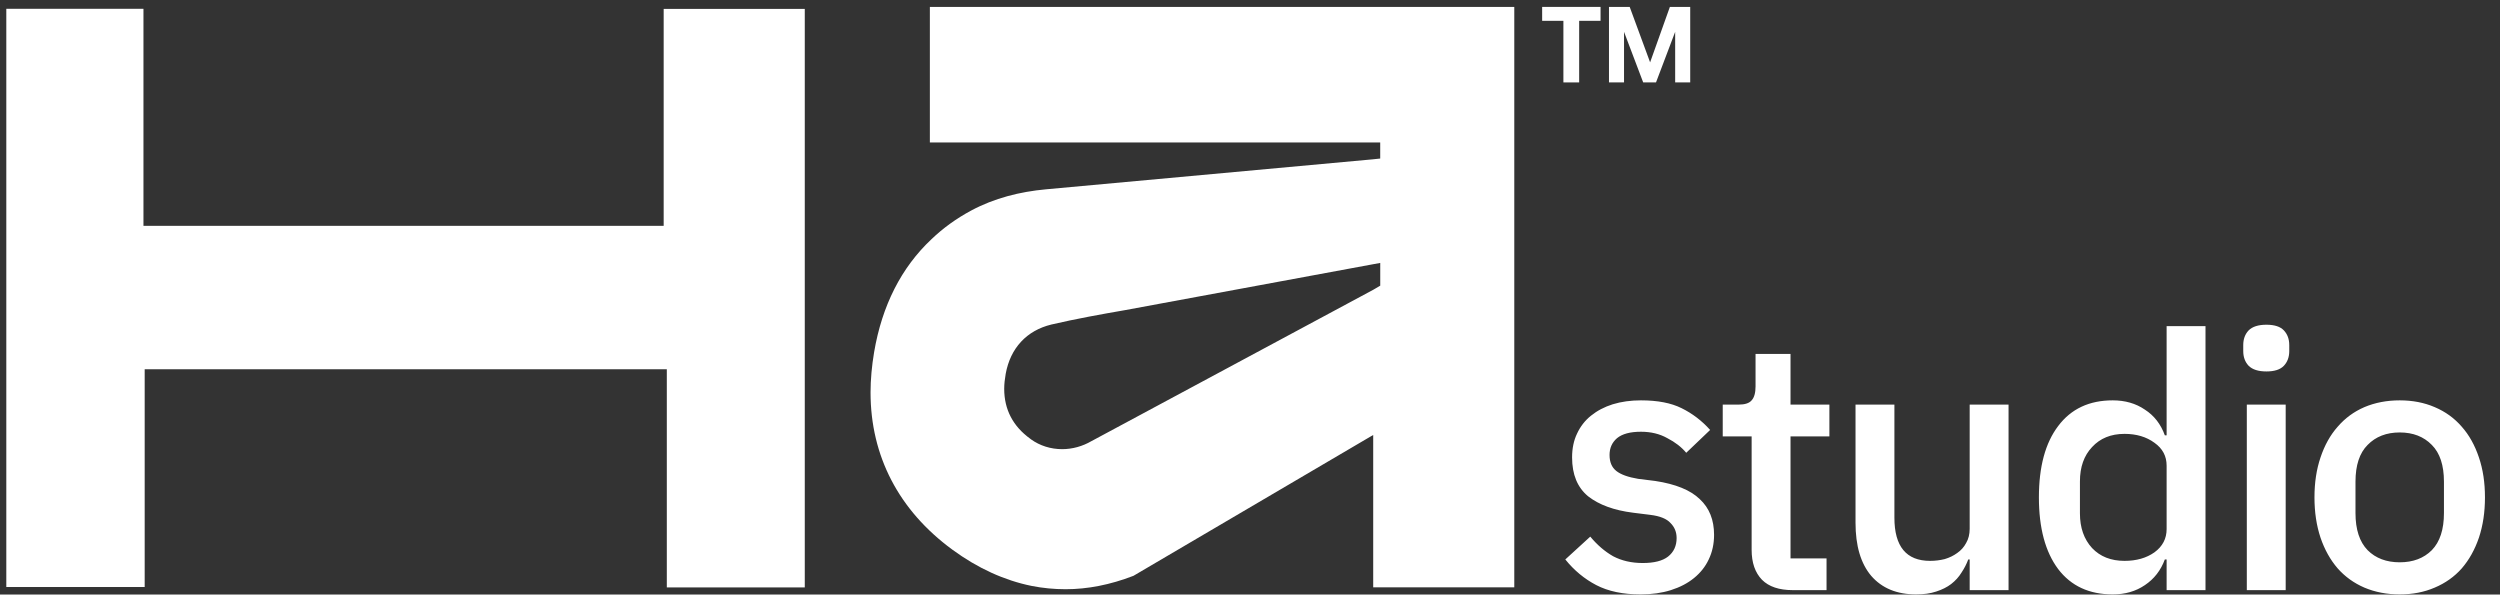 <svg width="164" height="39" viewBox="0 0 164 39" fill="none" xmlns="http://www.w3.org/2000/svg">
<rect x="0" y="0" width="164" height="39" fill="#333333" stroke="none"/>
<path d="M71.732 18.239L71.74 18.238V18.187L71.732 18.19V18.239Z" fill="white"/>
<path d="M101.165 1.366H102.559V5.407H103.593V1.366H104.996V0.453H101.165V1.366Z" fill="white"/>
<path d="M109.544 0.453L108.247 4.09L106.908 0.453H105.549V5.407H106.536V2.088L107.793 5.407H108.634L109.891 2.088V5.407H110.878V0.453H109.544Z" fill="white"/>
<path d="M43.537 14.815H9.411V0.577H0.414V38.508H9.491V24.223H43.743V38.535H52.793V0.584H43.537V14.815Z" fill="white"/>
<path d="M60.999 9.347H90.542V10.4L90.082 10.449L68.608 12.42C66.904 12.577 65.219 12.999 63.703 13.815C62.736 14.335 61.867 14.961 61.103 15.694C59.124 17.553 57.859 20.051 57.341 23.107C57.192 24.001 57.108 24.889 57.108 25.746C57.108 29.918 58.967 33.482 62.466 36.051C64.137 37.278 65.89 38.073 67.672 38.436C68.402 38.581 69.156 38.653 69.9 38.653C71.338 38.653 72.819 38.367 74.355 37.774L90.082 28.534V38.531H99.337V0.457H60.999V9.351V9.347ZM71.609 28.932C71.015 29.28 70.345 29.465 69.676 29.465C68.931 29.465 68.216 29.241 67.629 28.818L67.59 28.786C66.454 27.969 65.876 26.866 65.876 25.508C65.876 25.192 65.914 24.861 65.974 24.521C66.282 22.832 67.351 21.682 68.97 21.289C70.588 20.912 72.228 20.618 73.822 20.341L90.084 17.332L90.544 17.248V18.74L90.084 19.01L71.611 28.932H71.609Z" fill="white"/>
<path d="M107.622 38.993C106.468 38.993 105.5 38.79 104.72 38.385C103.94 37.979 103.262 37.417 102.684 36.7L104.322 35.202C104.775 35.748 105.274 36.177 105.82 36.489C106.382 36.785 107.029 36.934 107.762 36.934C108.511 36.934 109.065 36.793 109.424 36.512C109.798 36.216 109.986 35.81 109.986 35.295C109.986 34.906 109.853 34.578 109.588 34.313C109.338 34.032 108.894 33.852 108.254 33.774L107.131 33.634C105.883 33.478 104.9 33.119 104.182 32.558C103.48 31.98 103.129 31.13 103.129 30.007C103.129 29.414 103.238 28.891 103.457 28.439C103.675 27.971 103.979 27.581 104.369 27.269C104.775 26.941 105.251 26.692 105.797 26.52C106.358 26.348 106.975 26.263 107.645 26.263C108.738 26.263 109.627 26.434 110.313 26.777C111.015 27.121 111.639 27.596 112.185 28.205L110.617 29.703C110.305 29.328 109.892 29.008 109.377 28.743C108.878 28.462 108.301 28.322 107.645 28.322C106.943 28.322 106.421 28.462 106.078 28.743C105.75 29.024 105.586 29.391 105.586 29.843C105.586 30.311 105.734 30.662 106.031 30.896C106.327 31.13 106.803 31.302 107.458 31.411L108.582 31.551C109.923 31.754 110.898 32.152 111.507 32.745C112.131 33.322 112.443 34.102 112.443 35.085C112.443 35.678 112.326 36.216 112.092 36.7C111.873 37.168 111.553 37.573 111.132 37.916C110.711 38.26 110.204 38.525 109.611 38.712C109.018 38.899 108.355 38.993 107.622 38.993ZM117.598 38.712C116.709 38.712 116.038 38.486 115.586 38.033C115.133 37.565 114.907 36.91 114.907 36.068V28.626H113.011V26.543H114.041C114.462 26.543 114.751 26.45 114.907 26.263C115.079 26.075 115.164 25.771 115.164 25.35V23.22H117.458V26.543H120.008V28.626H117.458V36.629H119.821V38.712H117.598ZM129.211 36.7H129.117C129.008 36.996 128.86 37.285 128.672 37.565C128.501 37.846 128.275 38.096 127.994 38.314C127.729 38.517 127.401 38.681 127.011 38.806C126.637 38.931 126.2 38.993 125.7 38.993C124.437 38.993 123.454 38.587 122.752 37.776C122.065 36.965 121.722 35.803 121.722 34.289V26.543H124.273V33.962C124.273 35.849 125.053 36.793 126.613 36.793C126.941 36.793 127.261 36.754 127.573 36.676C127.885 36.583 128.158 36.45 128.392 36.278C128.641 36.107 128.836 35.888 128.977 35.623C129.133 35.358 129.211 35.046 129.211 34.687V26.543H131.761V38.712H129.211V36.7ZM142.13 36.7H142.013C141.748 37.417 141.311 37.979 140.703 38.385C140.11 38.79 139.408 38.993 138.596 38.993C137.052 38.993 135.858 38.439 135.016 37.331C134.174 36.208 133.752 34.64 133.752 32.628C133.752 30.615 134.174 29.055 135.016 27.948C135.858 26.824 137.052 26.263 138.596 26.263C139.408 26.263 140.11 26.465 140.703 26.871C141.311 27.261 141.748 27.823 142.013 28.556H142.13V21.395H144.681V38.712H142.13V36.7ZM139.369 36.793C140.149 36.793 140.804 36.606 141.334 36.232C141.865 35.842 142.13 35.334 142.13 34.711V30.545C142.13 29.921 141.865 29.422 141.334 29.047C140.804 28.657 140.149 28.462 139.369 28.462C138.479 28.462 137.77 28.751 137.239 29.328C136.709 29.89 136.444 30.639 136.444 31.575V33.681C136.444 34.617 136.709 35.373 137.239 35.951C137.77 36.512 138.479 36.793 139.369 36.793ZM148.678 24.367C148.147 24.367 147.757 24.242 147.508 23.993C147.274 23.743 147.157 23.423 147.157 23.033V22.635C147.157 22.245 147.274 21.926 147.508 21.676C147.757 21.426 148.147 21.302 148.678 21.302C149.208 21.302 149.59 21.426 149.824 21.676C150.058 21.926 150.175 22.245 150.175 22.635V23.033C150.175 23.423 150.058 23.743 149.824 23.993C149.59 24.242 149.208 24.367 148.678 24.367ZM147.391 26.543H149.941V38.712H147.391V26.543ZM157.422 38.993C156.579 38.993 155.807 38.845 155.105 38.548C154.418 38.252 153.833 37.831 153.35 37.285C152.866 36.723 152.492 36.052 152.226 35.272C151.961 34.477 151.829 33.595 151.829 32.628C151.829 31.66 151.961 30.787 152.226 30.007C152.492 29.211 152.866 28.54 153.35 27.994C153.833 27.433 154.418 27.004 155.105 26.707C155.807 26.411 156.579 26.263 157.422 26.263C158.264 26.263 159.028 26.411 159.715 26.707C160.417 27.004 161.01 27.433 161.493 27.994C161.977 28.54 162.351 29.211 162.617 30.007C162.882 30.787 163.014 31.66 163.014 32.628C163.014 33.595 162.882 34.477 162.617 35.272C162.351 36.052 161.977 36.723 161.493 37.285C161.01 37.831 160.417 38.252 159.715 38.548C159.028 38.845 158.264 38.993 157.422 38.993ZM157.422 36.887C158.295 36.887 158.997 36.622 159.528 36.091C160.058 35.545 160.323 34.734 160.323 33.657V31.598C160.323 30.522 160.058 29.718 159.528 29.188C158.997 28.642 158.295 28.369 157.422 28.369C156.548 28.369 155.846 28.642 155.315 29.188C154.785 29.718 154.52 30.522 154.52 31.598V33.657C154.52 34.734 154.785 35.545 155.315 36.091C155.846 36.622 156.548 36.887 157.422 36.887Z" fill="white"/>
</svg>
